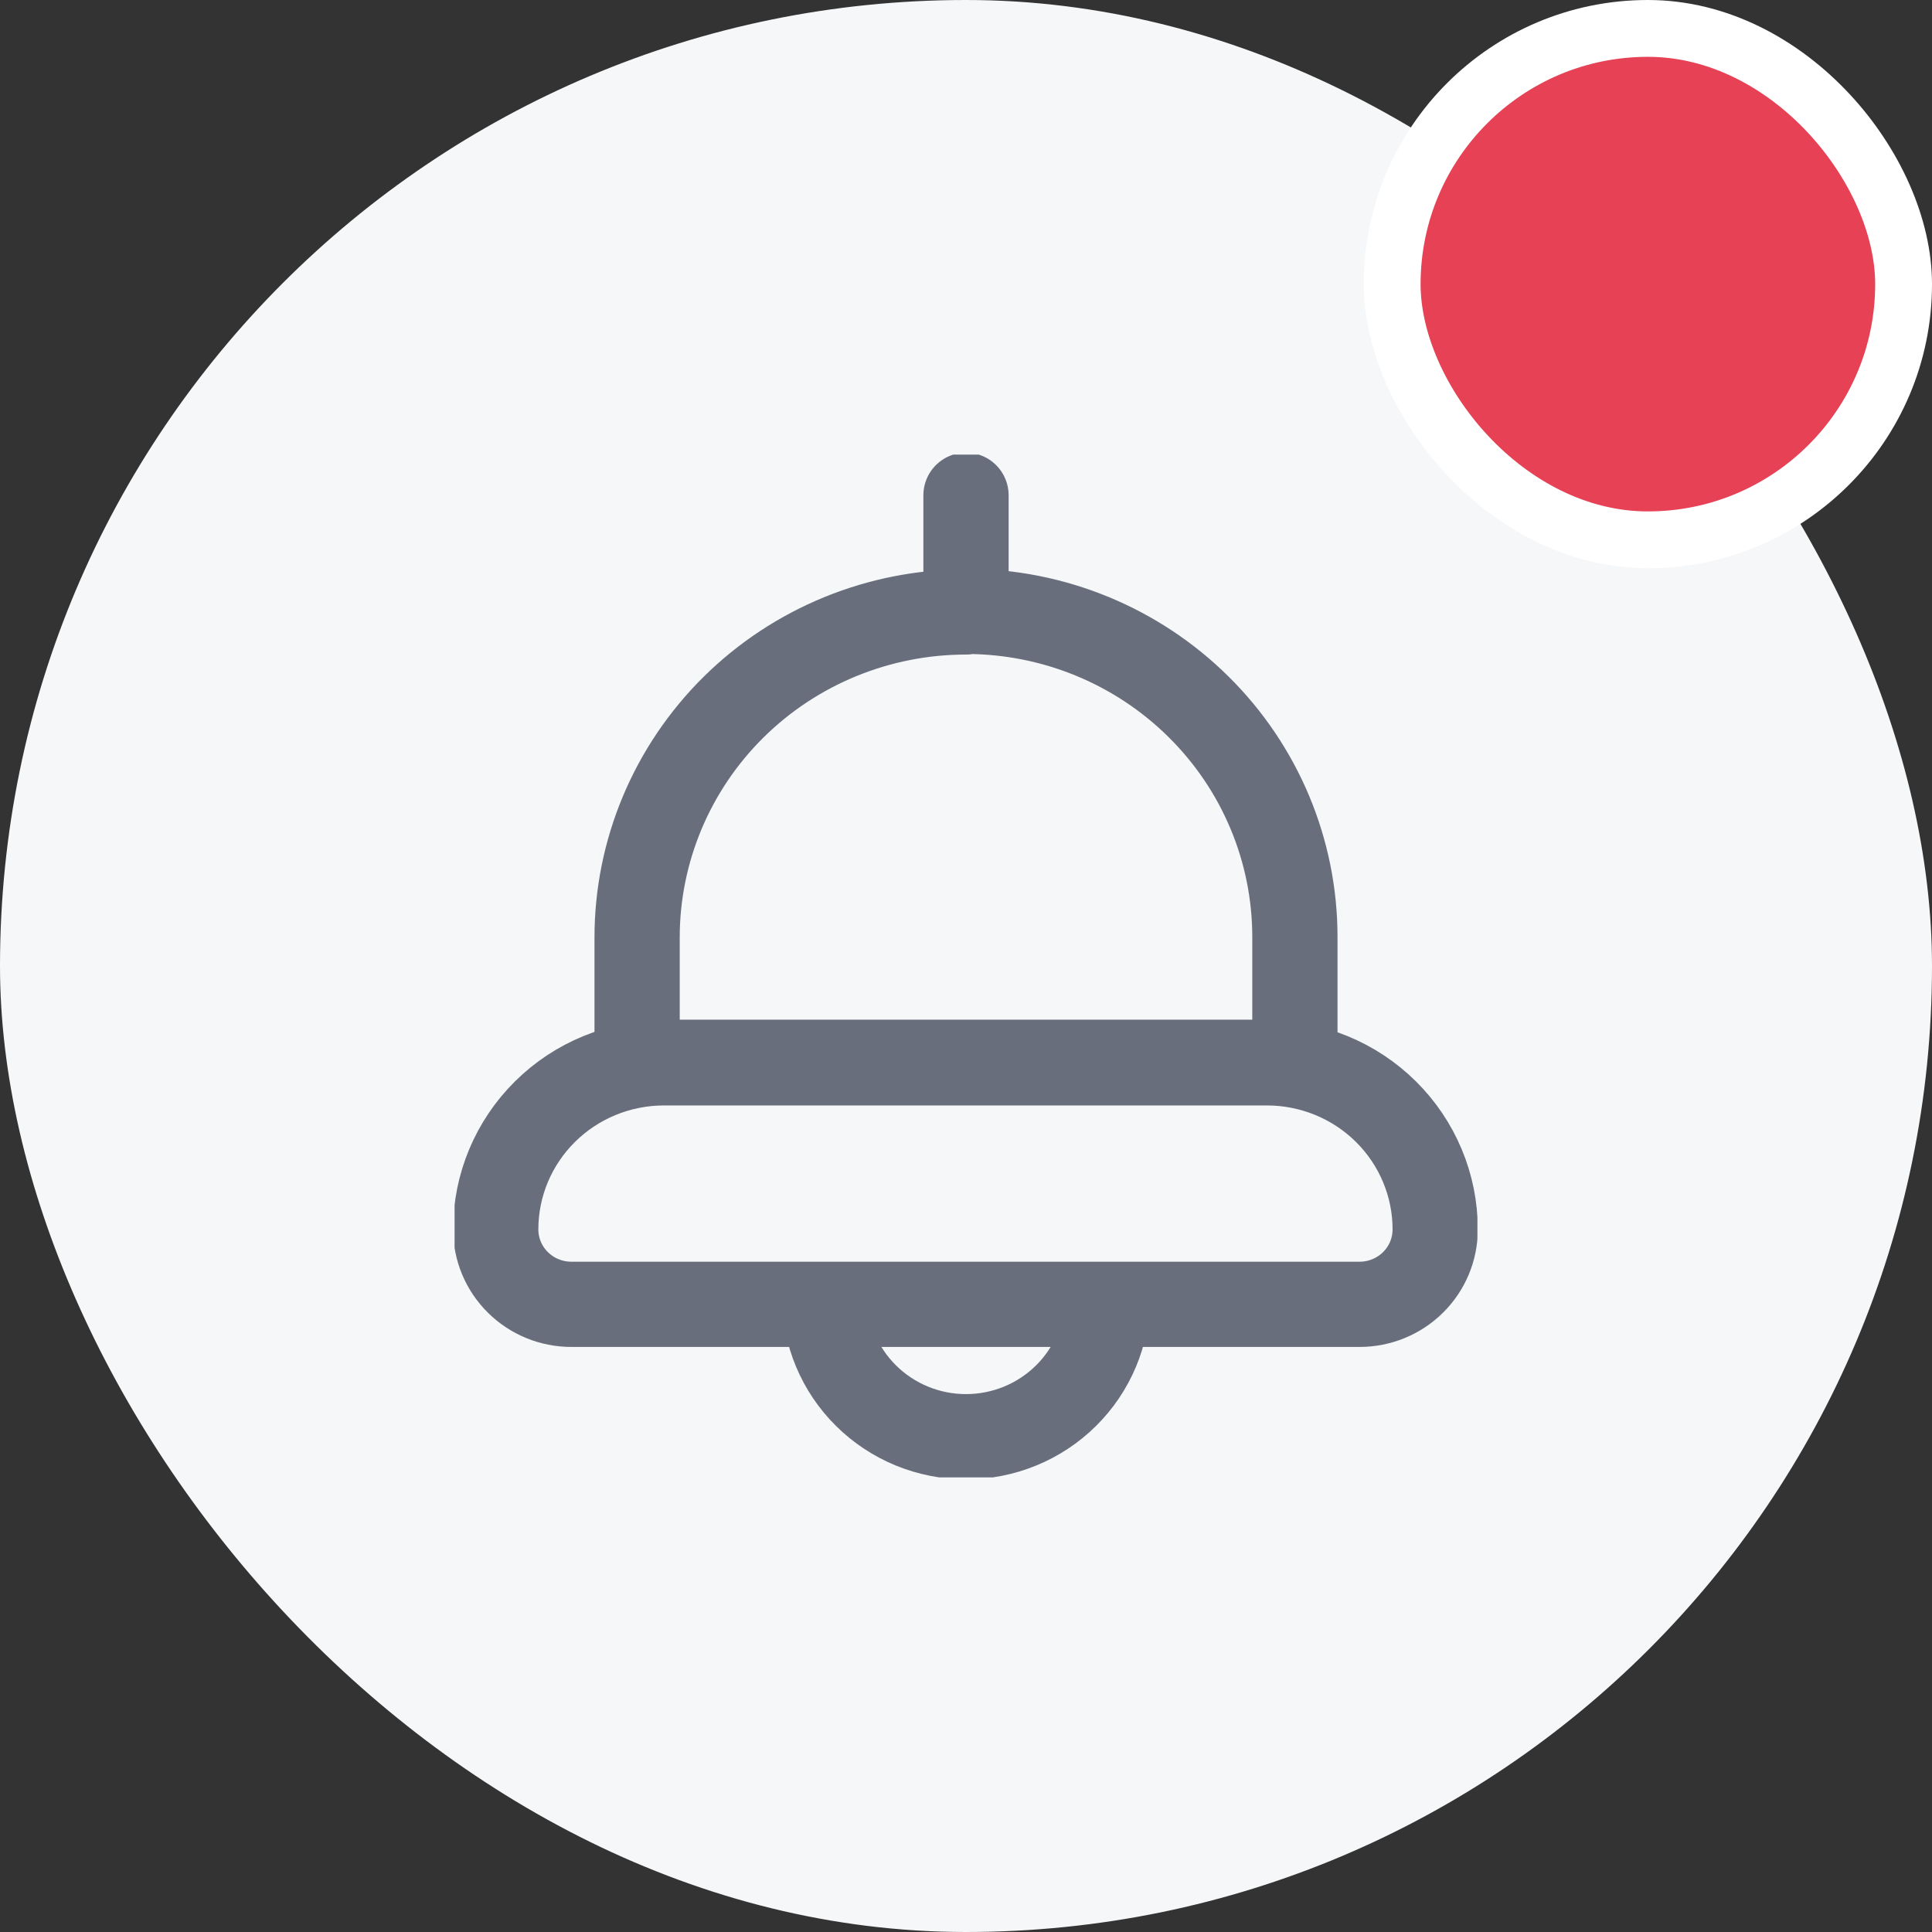 <svg width="34" height="34" viewBox="0 0 34 34" fill="none" xmlns="http://www.w3.org/2000/svg">
<rect x="0" y="0" width="34" height="34" fill="#333333" stroke="none"/>
<rect width="34" height="34" rx="17" fill="#F5F7F8"/>
<g clip-path="url(#clip0_1751_179)">
<path d="M17 10.759C18.535 10.759 20.007 11.363 21.092 12.438C22.178 13.512 22.788 14.969 22.788 16.489V18.695H11.212V16.498C11.212 14.979 11.822 13.522 12.907 12.447C13.992 11.373 15.465 10.769 17 10.769V10.759Z" stroke="#686E7C" stroke-width="1.5" stroke-linecap="round" stroke-linejoin="round"/>
<path d="M17 10.76V8.716" stroke="#686E7C" stroke-width="1.5" stroke-linecap="round" stroke-linejoin="round"/>
<path d="M11.685 18.704H22.296C23.081 18.704 23.835 19.013 24.39 19.563C24.945 20.113 25.257 20.858 25.257 21.636V21.636C25.257 21.985 25.117 22.321 24.867 22.568C24.618 22.815 24.279 22.954 23.926 22.954H10.055C9.702 22.954 9.363 22.815 9.114 22.568C8.864 22.321 8.724 21.985 8.724 21.636V21.636C8.724 20.858 9.036 20.113 9.591 19.563C10.146 19.013 10.9 18.704 11.685 18.704V18.704Z" stroke="#686E7C" stroke-width="1.5" stroke-linecap="round" stroke-linejoin="round"/>
<path d="M19.489 22.82C19.489 23.474 19.227 24.1 18.76 24.562C18.294 25.024 17.66 25.284 17 25.284C16.34 25.284 15.707 25.024 15.241 24.562C14.774 24.1 14.512 23.474 14.512 22.82" stroke="#686E7C" stroke-width="1.5" stroke-linejoin="round"/>
</g>
<rect x="24.5" y="0.5" width="9" height="9" rx="4.5" fill="#E64155" stroke="white"/>
<defs>
<clipPath id="clip0_1751_179">
<rect width="18" height="18" fill="white" transform="translate(8 8)"/>
</clipPath>
</defs>
</svg>
